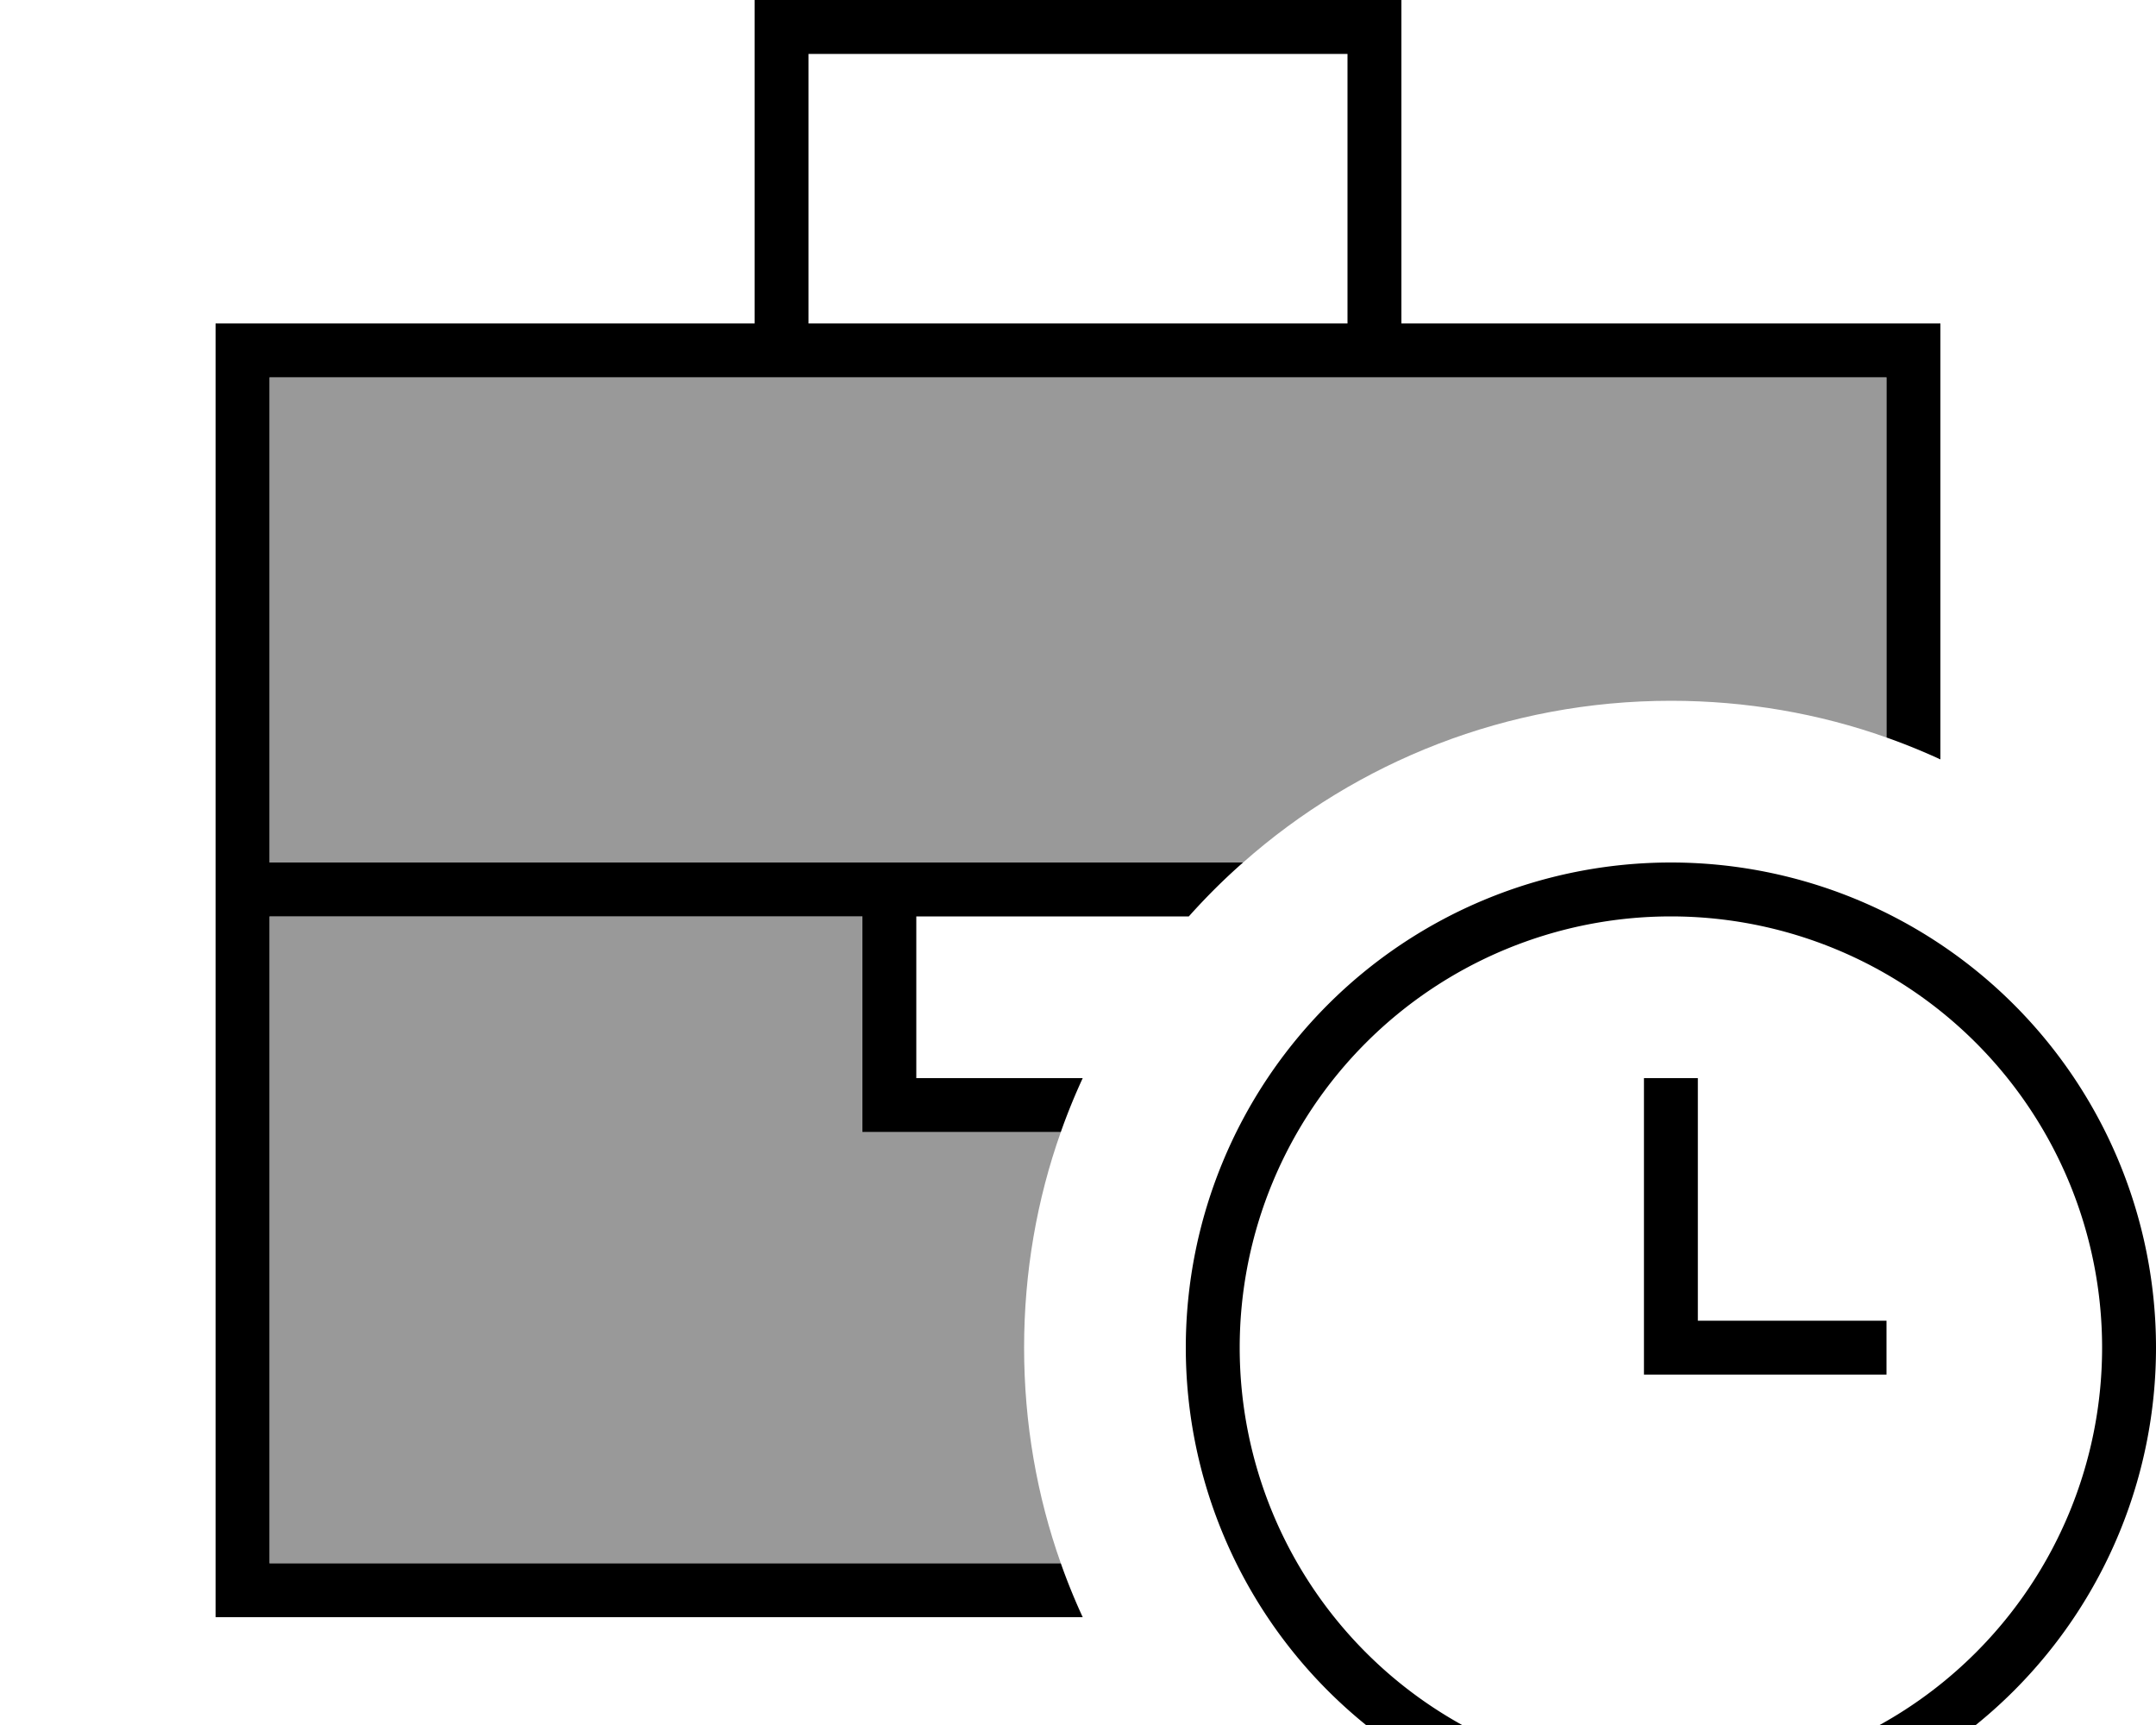 <svg fill="currentColor" xmlns="http://www.w3.org/2000/svg" viewBox="0 0 640 512"><!--! Font Awesome Pro 7.0.1 by @fontawesome - https://fontawesome.com License - https://fontawesome.com/license (Commercial License) Copyright 2025 Fonticons, Inc. --><path opacity=".4" fill="currentColor" d="M80 112l480 0 0 106.9c-20-7.1-41.6-10.9-64-10.9-48.7 0-93.2 18.1-127 48l-289 0 0-144zm0 160l176 0 0 64 58.9 0c-7.1 20-10.9 41.6-10.9 64s3.8 44 10.9 64L80 464 80 272z"/><path fill="currentColor" d="M224 0l192 0 0 96 160 0 0 129.4c-5.2-2.4-10.6-4.6-16-6.5l0-106.9-480 0 0 144 289 0c-5.7 5-11.1 10.4-16.1 16l-80.9 0 0 48 49.4 0c-2.4 5.2-4.6 10.6-6.5 16l-58.9 0 0-64-176 0 0 192 234.9 0c1.9 5.4 4.1 10.8 6.5 16L64 480 64 96 224 96 224 0zM400 16l-160 0 0 80 160 0 0-80zm96 512a128 128 0 1 0 0-256 128 128 0 1 0 0 256zm0-272a144 144 0 1 1 0 288 144 144 0 1 1 0-288zm8 64l0 72 56 0 0 16-72 0 0-88 16 0z"/></svg>